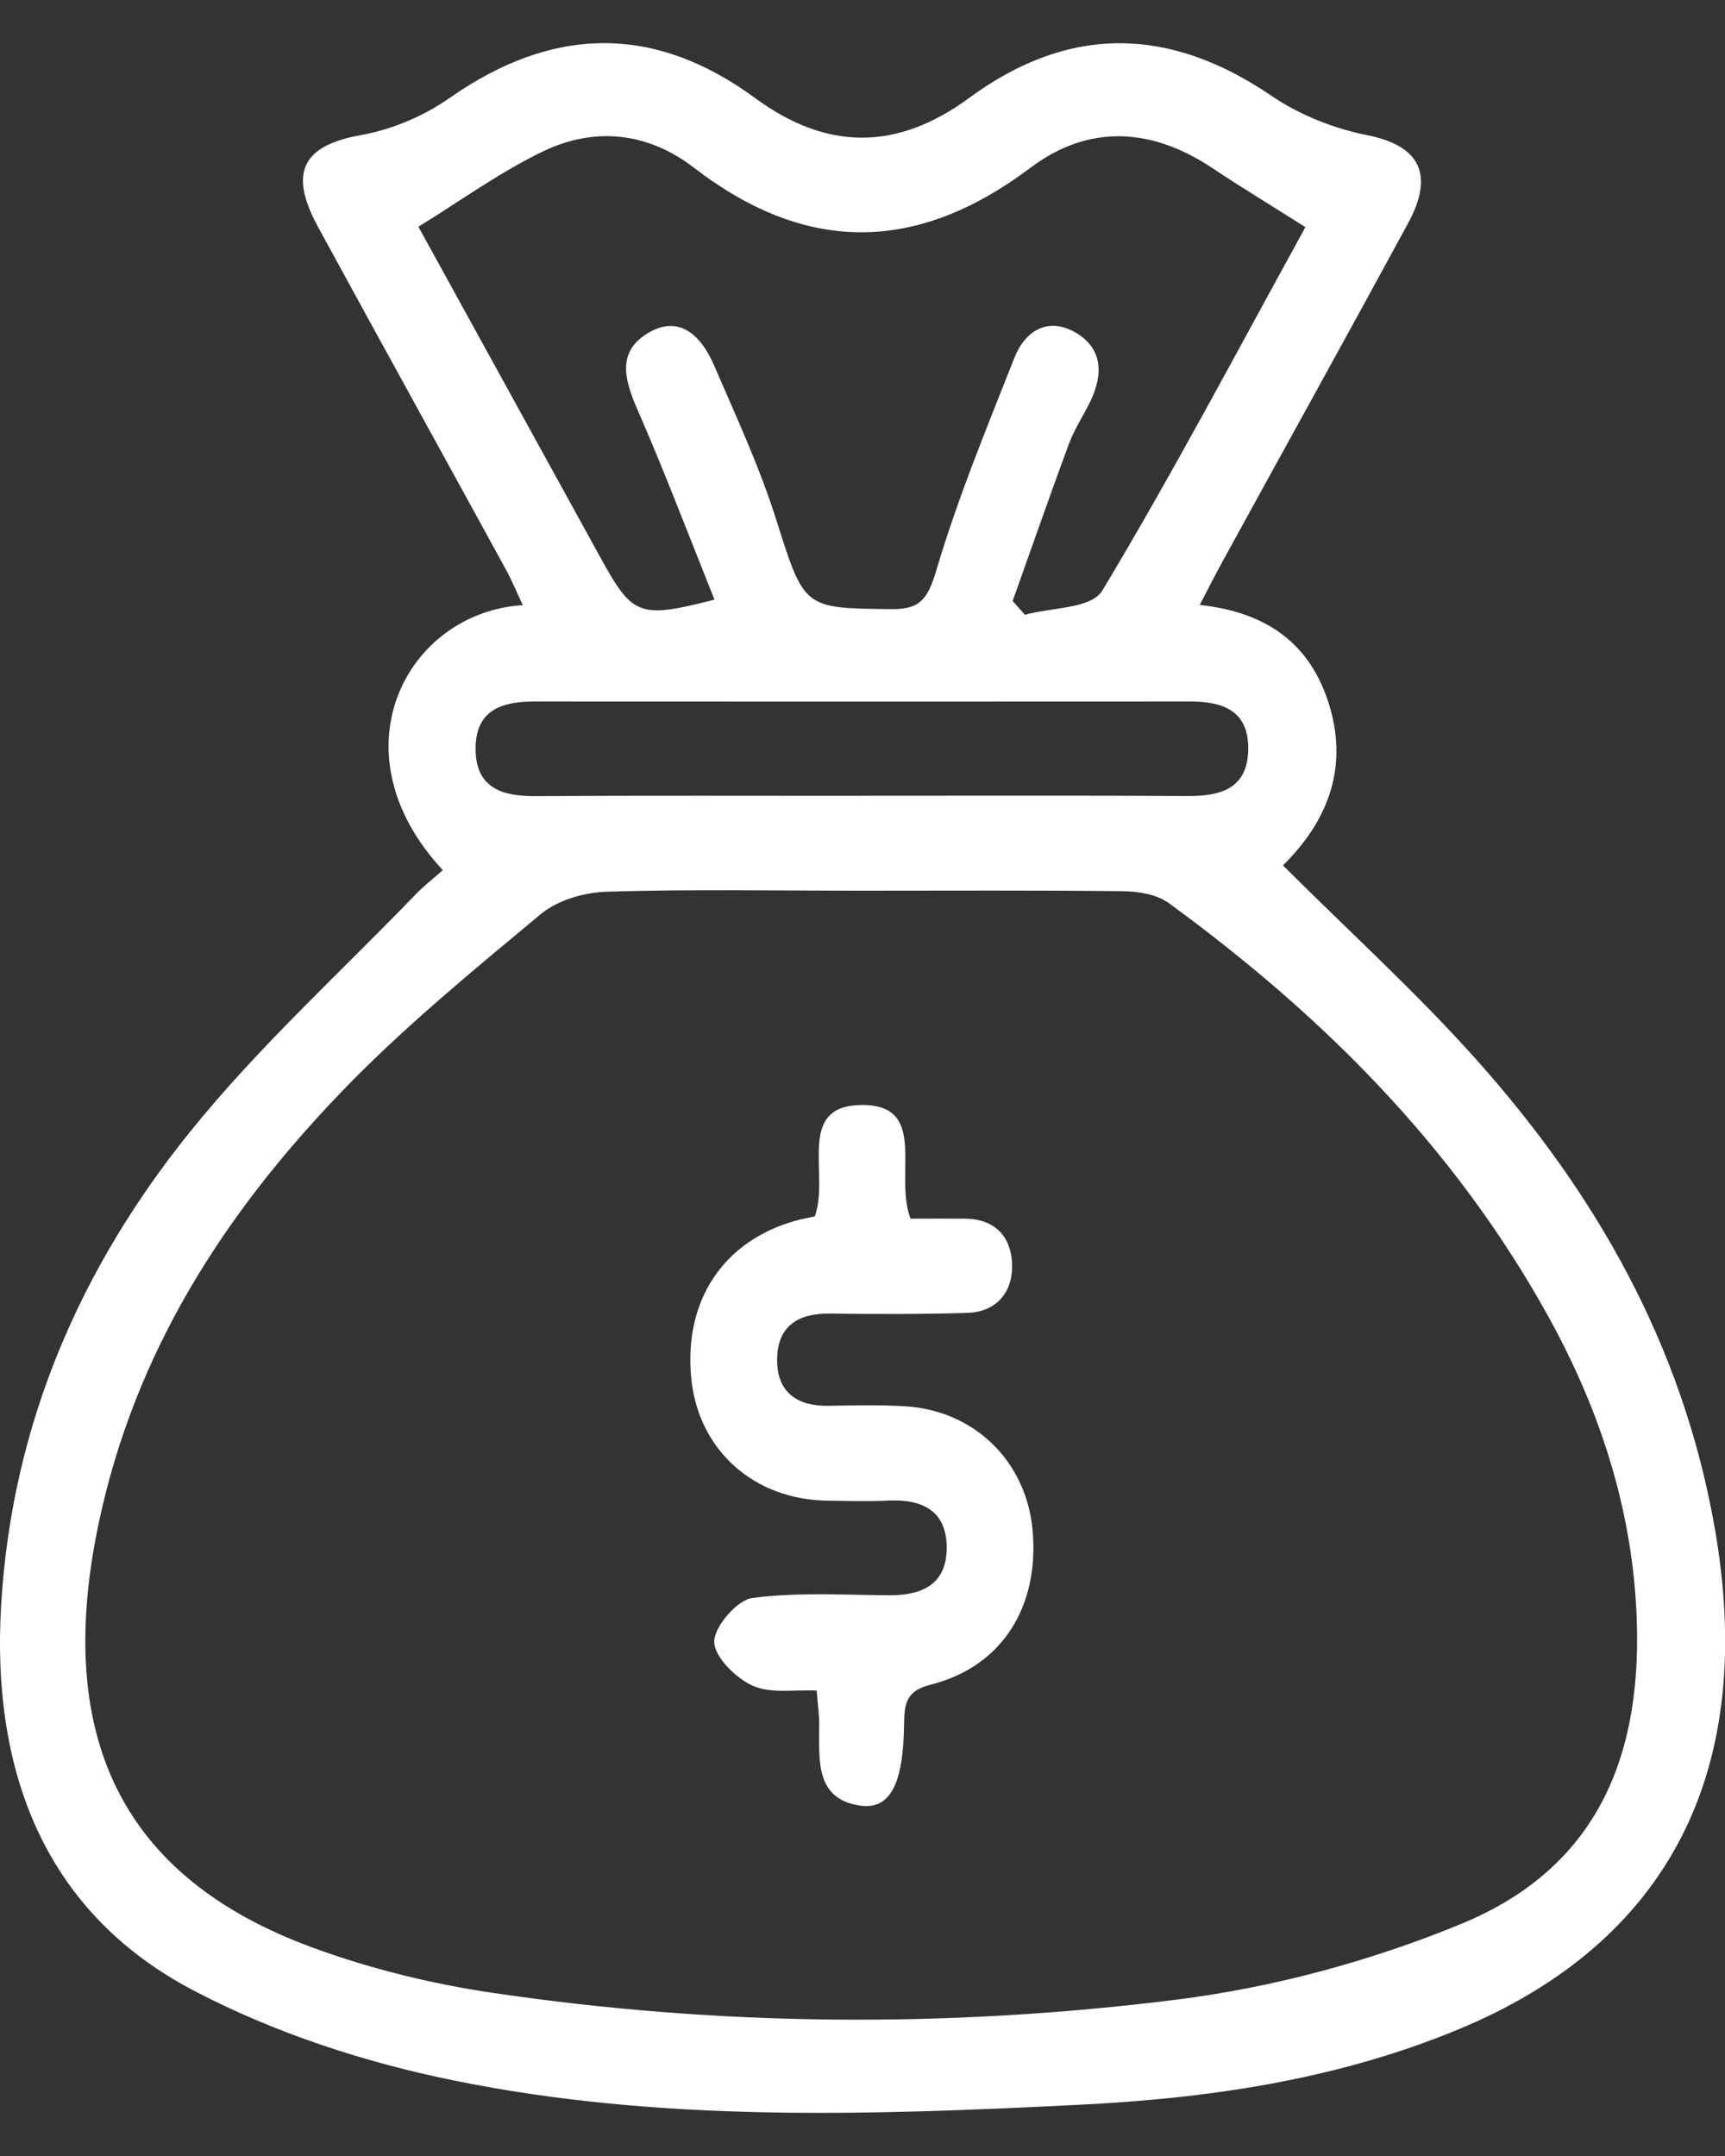 <svg xmlns="http://www.w3.org/2000/svg" width="20" height="25" viewBox="0 0 20 25" fill="none">
  <rect x="0" y="0" width="20" height="25" fill="#333333" stroke="none"/>
  <g clip-path="url(#clip0_6668_3028)">
    <path d="M5.134 10.09C3.851 8.71 4.718 7.1 6.062 7.017C5.991 6.869 5.937 6.737 5.87 6.612C5.143 5.284 4.411 3.959 3.686 2.629C3.34 1.994 3.514 1.685 4.187 1.566C4.543 1.502 4.91 1.348 5.213 1.136C6.405 0.301 7.582 0.275 8.756 1.138C9.591 1.751 10.402 1.748 11.236 1.136C12.393 0.285 13.555 0.303 14.74 1.11C15.072 1.336 15.468 1.491 15.854 1.568C16.452 1.687 16.638 2.014 16.325 2.59C15.618 3.892 14.9 5.187 14.188 6.486C14.101 6.643 14.02 6.804 13.91 7.015C14.65 7.094 15.194 7.434 15.418 8.197C15.639 8.952 15.36 9.555 14.875 10.035C15.638 10.797 16.419 11.504 17.122 12.292C18.481 13.817 19.498 15.563 19.877 17.695C20.379 20.515 19.36 22.523 16.892 23.539C15.475 24.122 13.991 24.334 12.493 24.407C10.077 24.527 7.651 24.612 5.261 24.124C4.233 23.915 3.194 23.578 2.254 23.086C0.565 22.206 -0.108 20.609 0.014 18.599C0.142 16.492 0.948 14.685 2.196 13.133C2.994 12.141 3.936 11.288 4.815 10.375C4.913 10.273 5.026 10.186 5.134 10.09ZM9.982 10.328C8.999 10.328 8.015 10.309 7.033 10.34C6.772 10.348 6.466 10.436 6.263 10.605C5.471 11.265 4.668 11.922 3.949 12.671C2.61 14.066 1.557 15.674 1.138 17.692C0.627 20.16 1.428 21.777 3.621 22.582C4.296 22.83 5.005 23.004 5.711 23.108C8.352 23.499 11.007 23.518 13.649 23.186C14.766 23.044 15.893 22.741 16.945 22.307C18.421 21.698 19.038 20.501 18.977 18.779C18.932 17.511 18.549 16.347 17.953 15.268C16.851 13.274 15.307 11.755 13.553 10.473C13.411 10.37 13.202 10.337 13.024 10.334C12.01 10.322 10.996 10.328 9.981 10.328H9.982ZM15.134 2.633C14.756 2.393 14.404 2.181 14.061 1.952C13.356 1.48 12.625 1.435 11.948 1.945C10.632 2.935 9.354 2.951 8.046 1.945C7.513 1.534 6.899 1.469 6.308 1.75C5.805 1.989 5.341 2.328 4.851 2.629C5.566 3.929 6.264 5.198 6.962 6.466C7.335 7.144 7.41 7.177 8.284 6.953C7.985 6.209 7.71 5.481 7.399 4.769C7.25 4.429 7.144 4.101 7.489 3.877C7.852 3.641 8.118 3.865 8.277 4.232C8.528 4.815 8.798 5.394 8.991 5.999C9.328 7.06 9.305 7.053 10.342 7.063C10.673 7.066 10.759 6.941 10.86 6.6C11.108 5.766 11.441 4.959 11.76 4.152C11.899 3.799 12.186 3.676 12.493 3.87C12.814 4.074 12.781 4.397 12.611 4.715C12.533 4.862 12.445 5.005 12.387 5.163C12.166 5.762 11.956 6.366 11.741 6.969C11.788 7.022 11.835 7.076 11.883 7.129C12.191 7.041 12.652 7.062 12.782 6.846C13.607 5.471 14.359 4.044 15.135 2.634L15.134 2.633ZM9.989 9.227C11.251 9.227 12.513 9.223 13.775 9.23C14.14 9.232 14.468 9.152 14.472 8.687C14.478 8.217 14.146 8.133 13.784 8.134C11.26 8.136 8.735 8.135 6.211 8.134C5.854 8.134 5.515 8.207 5.514 8.68C5.513 9.147 5.836 9.233 6.202 9.231C7.465 9.224 8.726 9.228 9.989 9.228V9.227Z" fill="white"/>
    <path d="M9.446 14.107C9.625 13.62 9.218 12.818 9.992 12.813C10.769 12.809 10.36 13.617 10.557 14.131C10.739 14.131 10.965 14.129 11.191 14.131C11.529 14.135 11.736 14.334 11.734 14.69C11.732 15.024 11.516 15.216 11.211 15.224C10.681 15.24 10.15 15.238 9.62 15.232C9.276 15.227 9.014 15.359 9.01 15.762C9.006 16.163 9.264 16.308 9.61 16.301C9.905 16.295 10.203 16.289 10.498 16.307C11.298 16.357 11.895 16.942 11.971 17.734C12.056 18.627 11.618 19.327 10.789 19.535C10.516 19.604 10.485 19.74 10.482 19.988C10.475 20.689 10.319 20.987 9.973 20.937C9.447 20.861 9.498 20.406 9.498 19.994C9.498 19.879 9.481 19.763 9.469 19.603C9.209 19.59 8.94 19.642 8.727 19.547C8.535 19.461 8.281 19.214 8.281 19.037C8.281 18.86 8.546 18.554 8.721 18.53C9.243 18.46 9.779 18.494 10.309 18.498C10.659 18.5 10.968 18.393 10.976 17.965C10.985 17.507 10.677 17.382 10.3 17.4C10.067 17.412 9.832 17.404 9.597 17.401C8.744 17.391 8.103 16.82 8.016 15.996C7.921 15.091 8.379 14.392 9.223 14.155C9.298 14.133 9.374 14.121 9.444 14.106L9.446 14.107Z" fill="white"/>
  </g>
  <defs>
    <clipPath id="clip0_6668_3028">
      <rect width="20" height="24" fill="white" transform="translate(0 0.5)"/>
    </clipPath>
  </defs>
</svg>
